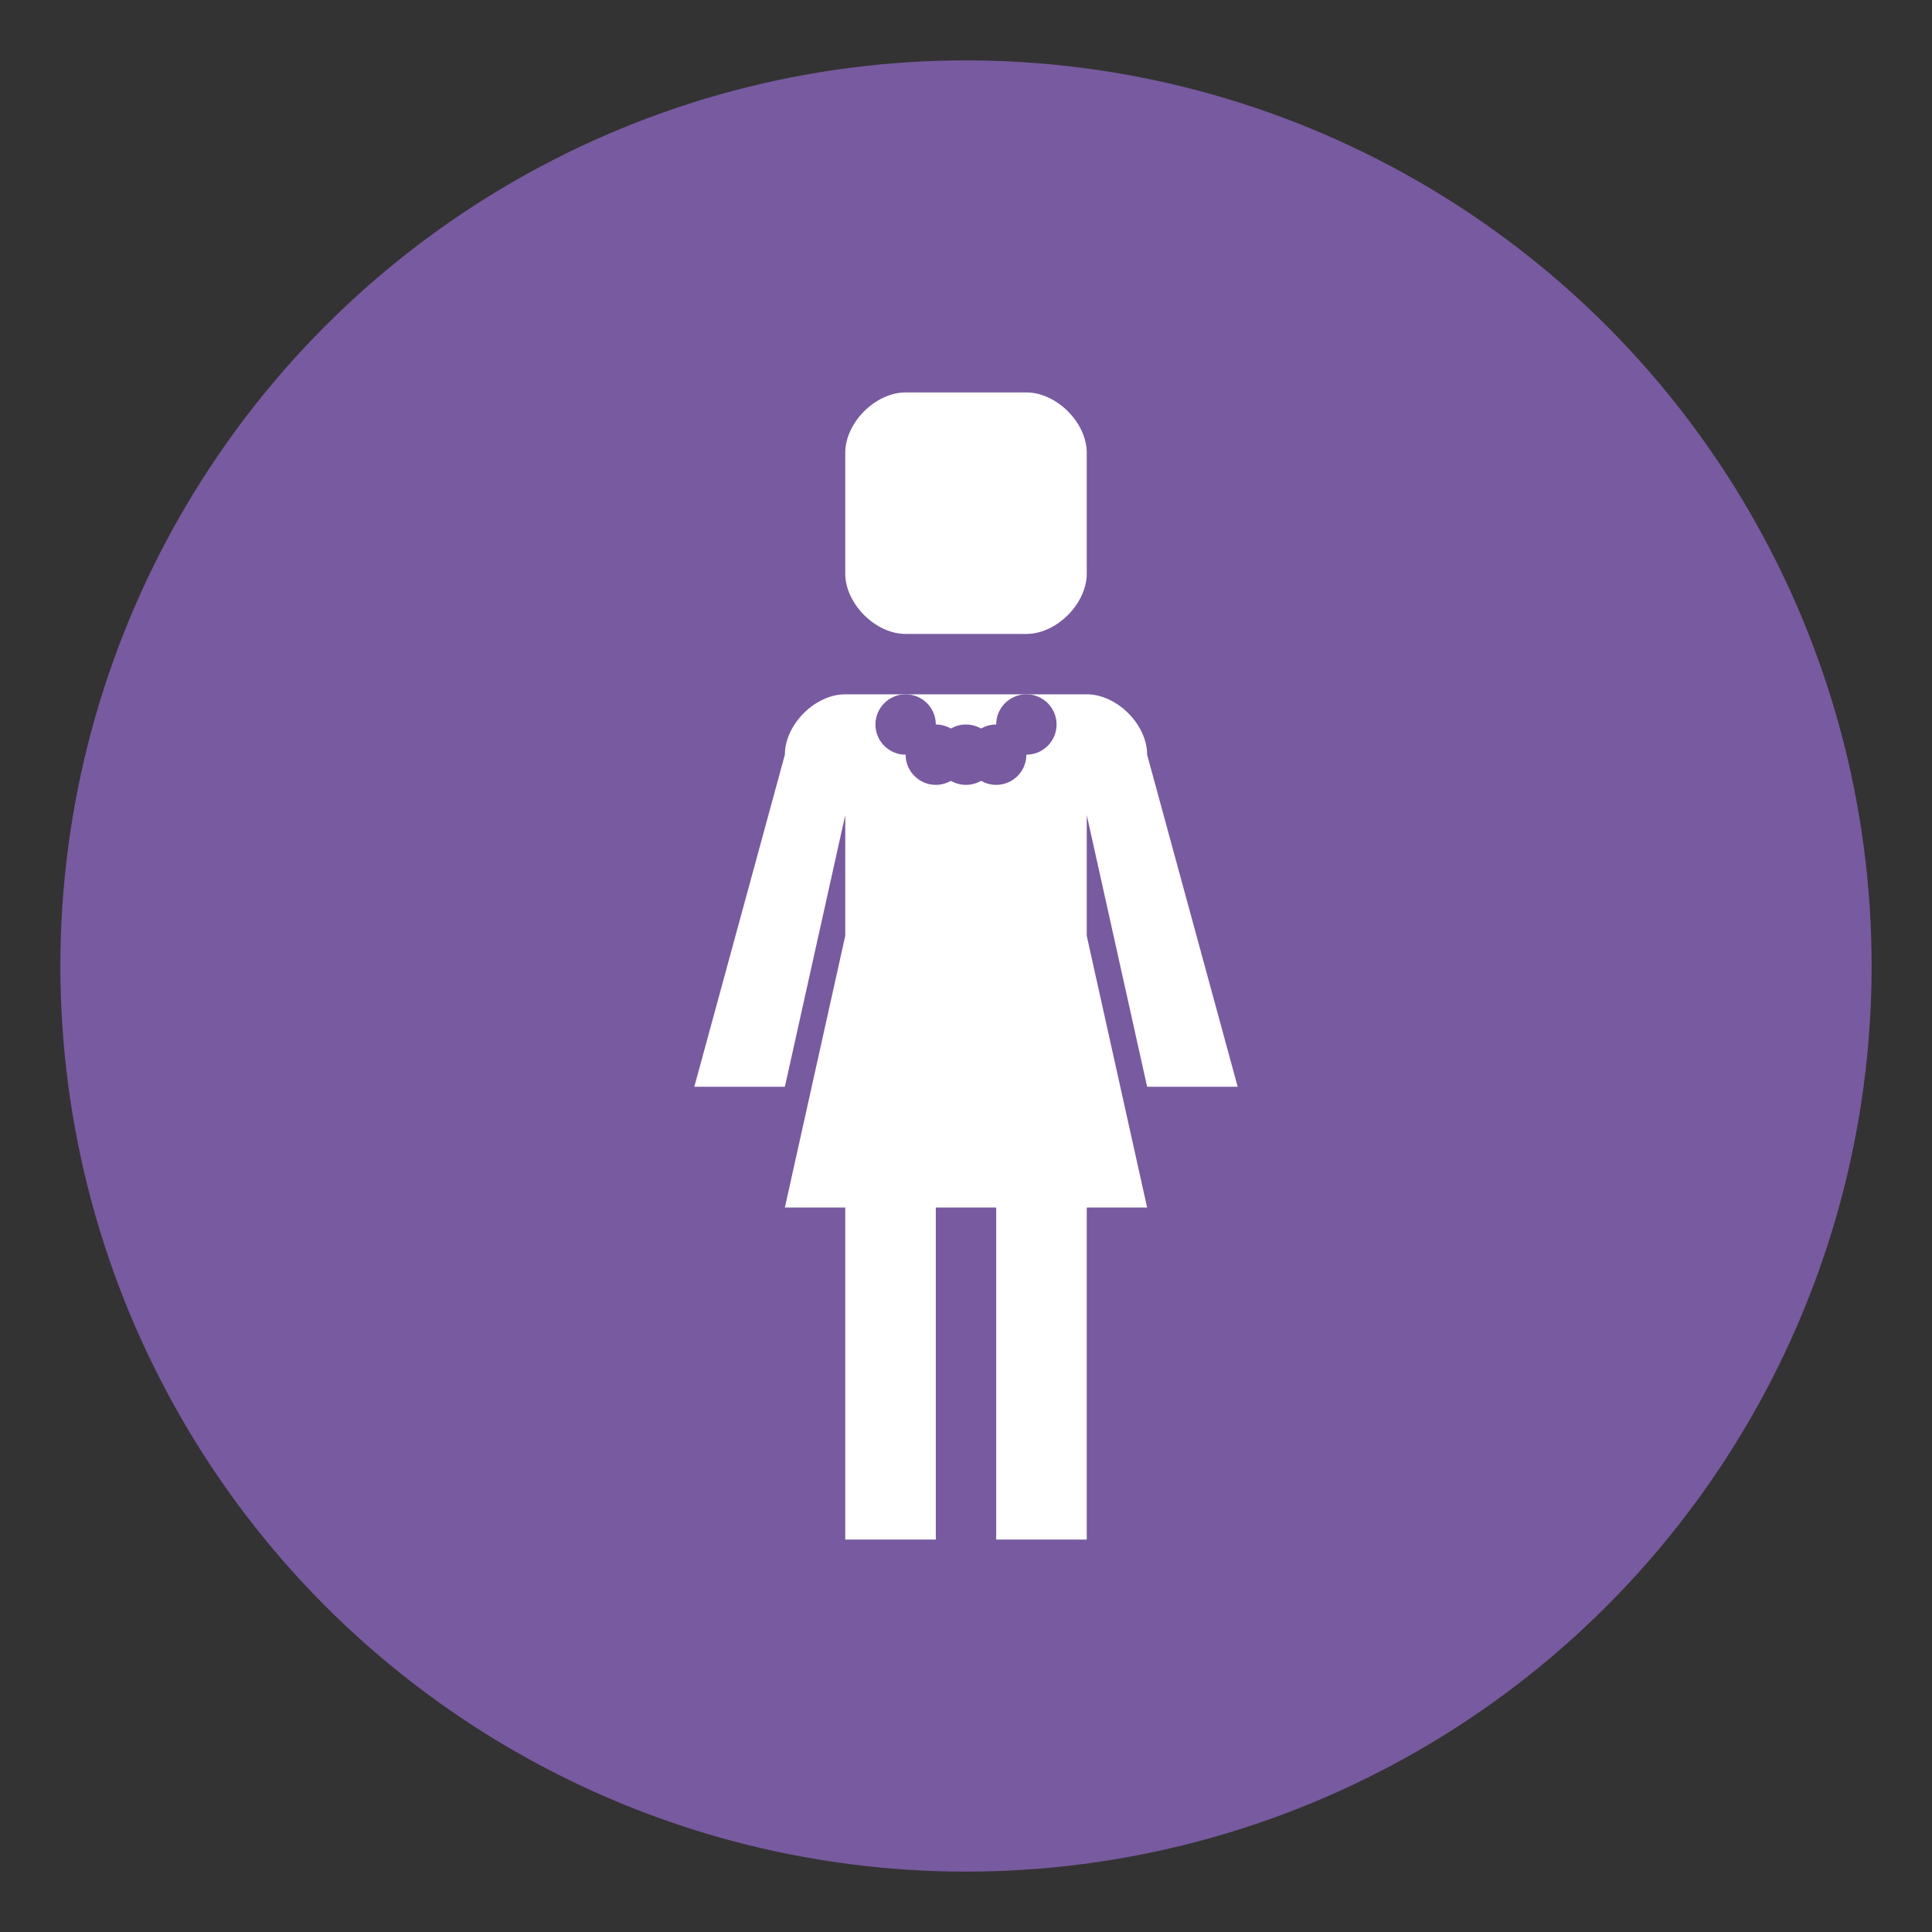 <svg xmlns="http://www.w3.org/2000/svg" viewBox="0 0 64 64"><rect x="0" y="0" width="64" height="64" fill="#333333" stroke="none"/><title>Women&apos;s Room</title><circle cx="32" cy="32" r="30" fill="#785aa0"/><g fill="#fff"><path d="M36 23h-8c-1 0-2 1-2 2l-3 11h3l2-9v4l-2 9h2v11h3V40h2v11h3V40h2l-2-9v-4l2 9h3l-3-11c0-1-1-2-2-2M36 19c0 1-1 2-2 2h-4c-1 0-2-1-2-2v-4c0-1 1-2 2-2h4c1 0 2 1 2 2v4"/></g><g fill="#785aa0"><circle cx="30" cy="24" r="1"/><circle cx="34" cy="24" r="1"/><circle cx="31" cy="25" r="1"/><circle cx="32" cy="25" r="1"/><circle cx="33" cy="25" r="1"/></g></svg>